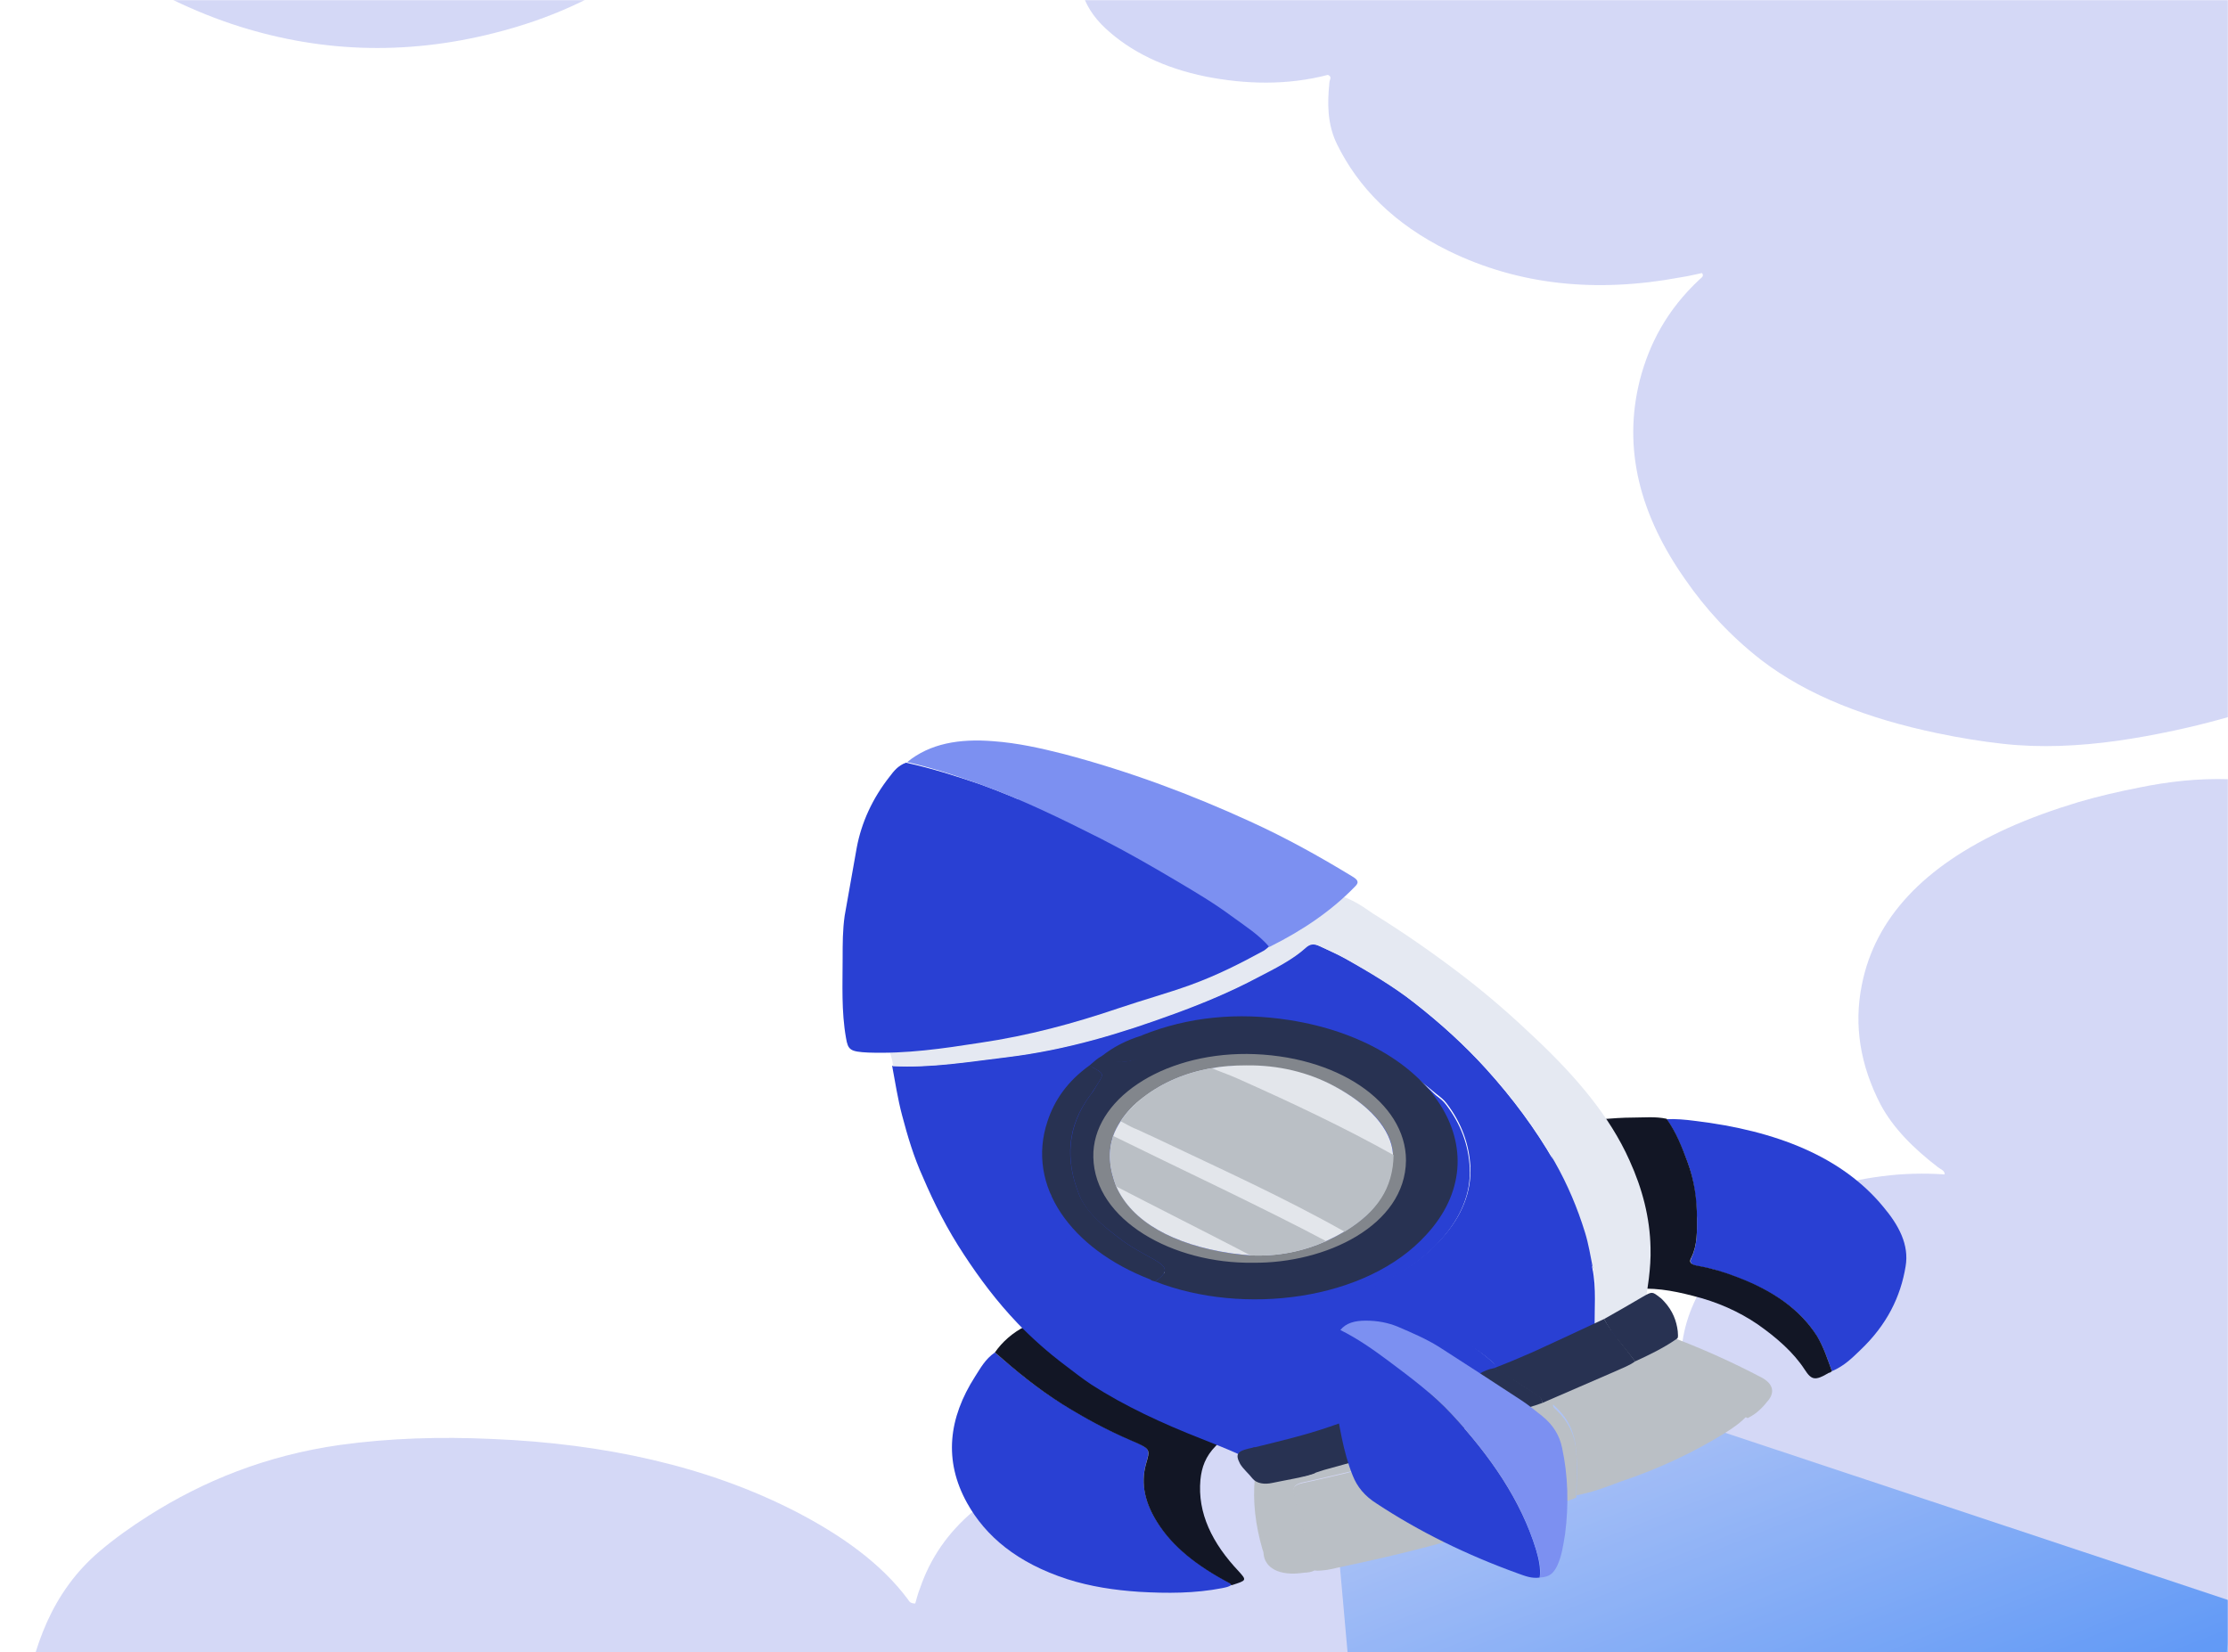 <svg width="1456" height="1080" viewBox="0 0 1456 1080" fill="none" xmlns="http://www.w3.org/2000/svg">
<rect width="1456" height="1080" fill="#E5E5E5"/>
<rect width="1921" height="1080" transform="translate(-465)" fill="white"/>
<mask id="mask0_3919_47157" style="mask-type:alpha" maskUnits="userSpaceOnUse" x="0" y="0" width="1456" height="1080">
<rect width="1456" height="1080" fill="#C4C4C4"/>
</mask>
<g mask="url(#mask0_3919_47157)">
<g clip-path="url(#clip0_3919_47157)">
<path d="M870.568 966.957L891.27 1199.43L892.037 1201.2H1459.04V1046.89L1457.89 1046.39L1024.3 902.199L870.568 966.957Z" fill="url(#paint0_linear_3919_47157)"/>
</g>
<path opacity="0.2" d="M21.349 1086.44C26.353 1068.76 33.176 1051.68 45.002 1035.5C50.461 1028.01 57.284 1020.51 65.471 1013.62C75.023 1005.53 85.94 997.74 97.312 990.549C132.792 968.074 173.73 951.294 222.4 944.401C255.151 939.907 287.901 939.008 321.107 940.506C394.795 943.503 462.115 958.186 520.338 988.151C550.36 1003.73 575.832 1022.01 593.117 1045.09C594.027 1046.28 594.482 1048.08 598.121 1048.08C599.03 1044.79 599.94 1041.19 601.305 1037.89C614.496 999.239 647.246 970.771 701.83 953.991C745.043 940.806 790.529 938.708 836.926 944.401C858.759 947.098 877.864 953.99 896.513 961.782C898.788 962.681 900.607 964.778 903.791 963.579C907.43 943.802 921.986 927.621 942.455 914.136C963.834 900.352 989.761 892.261 1019.78 889.864C1049.8 887.467 1075.28 894.359 1100.29 905.446C1099.84 899.753 1098.47 895.258 1098.47 890.763C1098.47 853.905 1119.4 822.142 1156.7 795.173C1176.26 781.089 1201.27 772.399 1229.93 768.803C1243.58 767.005 1257.22 766.705 1270.87 767.604C1270.87 764.907 1268.14 764.308 1266.32 762.81C1250.4 750.524 1237.21 737.339 1229.02 722.056C1215.83 696.586 1211.28 670.516 1216.74 643.546C1225.38 600.096 1257.22 566.235 1311.81 541.364C1326.36 534.771 1342.28 529.078 1358.2 524.283C1371.39 520.388 1384.59 517.391 1398.23 514.694C1417.34 510.799 1436.44 508.701 1456 509.3V1073.85C1455.55 1076.55 1455.09 1079.25 1454.64 1081.94C1451.91 1099.62 1449.63 1117.3 1447.36 1134.98C1445.08 1158.96 1441.9 1182.63 1436.9 1206.3C1436.44 1208.7 1436.44 1211.7 1431.89 1213.49C1430.07 1210.2 1427.34 1208.4 1422.34 1208.7C1403.69 1210.2 1384.59 1211.1 1365.94 1212.59C1338.19 1214.69 1310.44 1217.09 1282.7 1217.69C1234.48 1218.89 1186.72 1219.49 1138.5 1220.39C1074.37 1221.58 1010.23 1223.08 946.094 1224.28C942.455 1224.28 938.816 1224.88 935.177 1225.18C925.17 1226.38 915.618 1227.88 905.611 1229.37C901.517 1229.97 897.423 1230.57 892.875 1231.17H31.811C21.349 1231.17 27.717 1226.08 25.898 1221.88C19.53 1206 15.891 1190.12 14.526 1173.94C12.707 1145.17 13.162 1115.51 21.349 1086.44Z" fill="#2940D3"/>
<g filter="url(#filter0_d_3919_47157)">
<path d="M650.167 883.975C643.693 888.506 640.861 894.103 637.22 899.7C619.823 926.886 616.586 954.606 631.96 982.325C644.098 1004.18 664.732 1021.51 697.503 1032.17C712.473 1036.96 728.252 1039.36 744.435 1040.43C762.642 1041.5 780.848 1041.5 798.65 1038.03C801.077 1037.5 803.1 1037.23 804.719 1035.9C804.314 1035.37 803.91 1034.57 803.1 1034.3C782.871 1023.64 766.283 1010.84 756.168 994.586C748.481 982.325 745.244 969.798 748.886 956.738C751.718 946.876 751.718 946.876 739.176 941.279C722.992 934.349 708.427 926.353 694.266 917.558C677.678 907.43 663.922 895.702 650.167 883.975Z" fill="#2940D3"/>
<path d="M650.165 883.974C663.921 895.968 677.677 907.429 694.265 917.824C708.426 926.619 722.991 934.615 739.174 941.545C752.121 947.142 751.717 947.142 748.885 957.004C745.243 970.064 748.48 982.591 756.167 994.852C766.282 1011.11 782.465 1023.64 803.099 1034.57C803.908 1034.83 804.313 1035.63 804.718 1036.16C814.832 1032.97 814.832 1032.97 809.573 1027.1C792.175 1008.71 782.465 988.988 784.488 967.132C785.297 959.136 787.725 951.94 794.603 945.01C796.221 943.144 798.244 941.279 799.053 939.146C797.03 939.146 795.412 938.347 793.389 937.547C777.61 930.617 763.045 922.888 748.885 914.625C730.274 903.431 711.663 892.237 693.861 880.243C686.578 875.445 678.082 871.18 670.395 866.649C661.494 871.18 655.02 877.044 650.165 883.974Z" fill="#121625"/>
<path d="M670.394 866.383C678.082 870.914 686.578 875.179 693.861 879.977C711.662 891.971 730.273 903.165 748.884 914.359C762.64 922.622 777.61 930.351 793.389 937.281C795.007 938.081 796.626 938.614 799.053 938.88C808.359 932.75 807.954 929.019 802.29 921.556C799.862 917.824 796.221 914.626 792.175 911.694C765.068 893.303 738.365 874.646 709.235 857.854C708.021 857.055 706.807 856.255 705.594 855.722C693.051 849.059 685.364 849.858 678.082 859.454C675.654 862.119 672.417 863.985 670.394 866.383Z" fill="#E13AB0"/>
<path d="M1197.17 896.236C1205.26 892.771 1210.52 887.44 1215.78 882.376C1233.17 865.851 1242.08 847.46 1245.31 827.737C1247.74 813.611 1240.86 800.817 1230.75 788.823C1204.04 756.306 1161.16 738.981 1107.35 732.585C1101.28 731.785 1095.21 731.252 1089.14 731.519C1095.62 740.581 1099.26 750.442 1102.9 760.038C1107.35 772.032 1108.56 784.292 1108.97 796.286C1108.97 804.815 1109.37 813.611 1105.33 822.14C1103.71 825.605 1105.73 826.937 1110.18 827.737C1118.68 829.07 1126.77 831.735 1134.46 834.667C1158.73 843.729 1176.94 856.256 1187.46 873.581C1191.91 880.777 1194.33 888.507 1197.17 896.236Z" fill="#2940D3"/>
<path d="M1197.17 896.235C1194.33 888.506 1191.91 880.777 1187.45 873.314C1176.53 855.989 1158.73 843.462 1134.45 834.4C1126.77 831.468 1119.08 829.069 1110.18 827.47C1105.32 826.67 1103.3 825.338 1105.32 821.873C1109.37 813.61 1108.97 804.548 1108.97 796.019C1108.97 784.025 1107.35 771.764 1102.9 759.771C1099.25 749.909 1095.61 740.314 1089.14 731.251C1081.86 729.652 1074.58 730.452 1067.29 730.452C1060.41 730.452 1053.54 730.985 1046.66 731.518C1046.66 733.117 1046.66 734.716 1047.47 736.049C1050.7 743.245 1053.94 750.442 1057.18 757.638C1064.87 776.296 1071.74 794.953 1071.34 814.41C1070.93 824.005 1072.15 823.205 1058.39 823.205C1047.87 823.205 1045.85 824.538 1044.23 831.468C1045.85 834.933 1049.49 837.598 1053.13 840.263C1056.37 842.662 1060.41 843.728 1064.87 842.929C1079.43 841.063 1092.78 843.462 1106.13 846.927C1122.32 850.925 1136.48 857.322 1148.61 865.584C1161.16 874.38 1172.08 883.975 1179.36 895.169C1183.81 902.099 1186.24 902.632 1195.14 897.302C1195.95 897.302 1196.36 896.769 1197.17 896.235Z" fill="#121625"/>
<path d="M1043.83 832.001C1045.04 825.071 1047.06 823.738 1057.99 823.738C1071.74 823.738 1070.53 824.271 1070.94 814.943C1071.34 795.486 1064.46 776.828 1056.77 758.171C1053.94 750.975 1050.3 743.778 1047.06 736.582C1046.26 734.983 1046.26 733.65 1046.26 732.051C1037.76 732.85 1029.67 733.383 1021.17 734.716C1012.67 736.049 1010.65 737.915 1011.46 743.778C1012.67 753.906 1016.32 763.502 1019.55 773.363C1025.62 790.155 1030.88 806.947 1038.16 823.205C1039.78 825.87 1040.59 829.335 1043.83 832.001Z" fill="#2940D3"/>
<path d="M1001.75 897.301C1011.87 890.638 1024.41 886.906 1036.55 882.375C1041.81 880.243 1048.68 879.71 1052.33 875.979C1042.21 875.712 1042.62 875.712 1042.21 869.315C1041.81 855.722 1043.43 842.129 1040.59 828.802C1038.57 821.073 1037.76 813.077 1035.33 805.081C1030.48 789.355 1024.41 773.896 1015.51 758.97C1003.37 737.914 988.401 717.658 971.004 698.467C957.248 683.275 941.469 668.882 924.072 655.289C910.721 644.628 895.346 635.299 879.163 626.504C873.903 623.572 867.834 620.906 862.17 618.241C858.934 616.642 856.101 616.375 852.865 619.307C844.368 627.303 832.231 632.9 821.307 638.764C804.719 647.826 786.512 655.289 767.497 662.219C732.702 675.013 697.099 685.94 657.854 690.738C633.174 693.67 608.494 697.934 583.005 696.602C585.028 707.263 586.646 718.191 589.479 728.852C593.12 742.712 597.166 756.305 603.235 769.632C610.517 786.69 619.013 803.481 629.937 820.007C640.052 835.465 651.38 850.658 665.136 865.051C674.442 874.646 684.557 883.708 695.885 892.237C701.549 896.502 707.213 901.033 713.282 905.031C734.725 918.89 759.405 930.351 785.299 940.48C793.39 943.678 801.482 946.876 809.169 950.341C814.429 952.74 819.689 954.339 826.162 952.207C827.376 951.674 829.399 952.207 831.017 951.94C833.04 950.341 834.658 950.075 836.681 951.674C845.178 948.742 853.674 945.544 862.575 942.612C897.774 931.151 932.973 919.956 967.767 908.496C971.004 907.429 974.645 906.896 977.073 904.764C968.981 905.297 963.722 902.099 958.867 898.634C945.515 889.572 930.95 881.309 914.362 874.646C905.057 870.914 896.156 866.916 884.423 869.848C883.209 870.115 881.59 869.848 880.377 869.848C878.354 869.582 880.377 868.249 879.567 866.916C878.758 865.584 878.354 865.692 880.377 864.893C885.636 863.027 884.937 862.637 891.41 862.104C907.593 861.305 925.019 861.842 938.775 868.239C952.127 874.369 964.126 880.51 973.836 889.039C979.501 893.836 980.31 899.167 976.668 904.764C979.096 904.764 981.523 905.031 982.737 903.431C983.546 902.365 985.165 902.099 986.783 902.099C989.615 899.167 994.066 897.568 998.921 896.768C1000.13 897.301 1000.94 897.301 1001.75 897.301ZM920.026 700.067C926.904 705.664 932.973 710.195 938.637 714.993C941.065 716.858 943.492 718.724 945.111 720.856C955.225 733.916 960.08 748.043 960.89 762.435C961.699 779.227 955.225 794.952 942.279 809.345C927.309 826.403 905.866 838.664 879.567 846.926C856.911 854.123 832.635 856.788 806.742 854.123C786.917 851.991 767.901 848.792 750.1 842.662C715.71 830.668 692.648 812.81 687.389 786.423C686.579 783.225 685.366 779.76 690.625 776.295C693.053 779.494 695.885 781.626 697.908 785.091C703.572 796.818 709.236 808.013 725.824 816.275C736.748 821.606 746.863 827.469 759.81 831.201C779.23 836.798 798.65 841.862 819.284 844.261C826.567 845.061 834.254 845.86 839.918 841.329C841.536 839.997 844.773 839.73 847.201 839.197C863.384 834.932 879.972 831.467 895.346 825.071C915.98 816.542 933.378 806.413 939.042 789.888C939.446 789.089 939.851 788.289 940.256 787.223C947.134 771.764 947.943 756.039 943.088 740.313C939.851 729.385 932.973 719.257 923.667 709.662C920.431 707.796 916.79 705.131 920.026 700.067Z" fill="#2940D3"/>
<path d="M867.431 583.858C867.431 582.792 866.621 581.726 865.408 580.926C837.491 564.934 809.575 548.942 777.612 536.149C755.36 527.353 732.299 521.223 706 519.357C689.008 518.025 673.229 520.423 657.854 524.155C648.549 526.287 641.266 531.085 635.198 536.149C614.564 552.674 604.449 572.397 599.189 593.187C596.762 603.049 593.93 612.644 591.907 622.506C591.098 626.77 591.098 631.035 591.502 635.033C591.502 638.498 590.288 641.163 585.433 642.762C580.174 644.361 579.365 647.56 579.365 651.025C579.365 659.021 582.601 667.017 581.792 675.013C607.686 675.279 633.579 673.68 659.068 670.748C674.443 669.149 689.817 666.484 704.787 662.486C727.443 656.355 748.887 649.159 769.925 640.896C807.147 625.971 841.132 607.846 867.431 583.858Z" fill="#2940D3"/>
<path d="M867.429 583.858C841.131 607.846 807.145 625.971 769.114 641.163C748.48 649.426 726.633 656.622 703.976 662.752C689.006 666.75 674.036 669.149 658.257 671.015C632.768 673.947 606.875 675.546 580.981 675.279C580.981 676.878 580.981 678.744 580.981 680.343C585.027 680.343 589.073 680.343 593.119 680.61C595.142 680.61 597.974 680.343 597.974 682.209C597.974 684.075 595.546 684.608 593.119 684.608C589.073 684.341 585.432 683.808 581.386 683.542C580.577 688.073 583.813 692.337 583.409 696.868C608.898 698.201 633.577 693.937 658.257 691.005C697.502 686.207 733.106 675.279 767.9 662.486C786.916 655.556 805.122 647.826 821.71 639.031C833.039 633.167 844.772 627.303 853.268 619.574C856.505 616.642 858.933 616.909 862.574 618.508C868.238 621.173 874.307 623.838 879.566 626.77C895.345 635.832 910.72 644.894 924.476 655.556C941.873 669.149 957.652 683.542 971.408 698.734C988.805 717.925 1003.77 738.181 1015.91 759.237C1024.41 774.163 1030.88 789.622 1035.74 805.347C1038.16 813.077 1039.38 821.073 1041 829.069C1044.23 842.662 1042.21 856.255 1042.62 869.582C1043.02 875.979 1042.62 875.979 1052.73 876.245C1052.73 873.047 1052.73 869.582 1054.35 866.383C1055.16 865.051 1053.94 862.919 1055.97 862.119C1058.8 861.053 1061.63 860.253 1062.84 857.854C1064.46 854.923 1069.72 858.121 1072.55 856.255C1072.96 855.989 1073.77 855.989 1074.58 855.989C1076.6 842.395 1079.03 829.069 1078.62 815.476C1078.22 796.019 1073.36 777.095 1064.87 758.438C1051.92 729.385 1029.67 703.532 1003.77 679.011C989.21 665.151 973.835 651.558 957.247 638.764C938.232 624.105 918.407 610.245 897.368 597.185C888.872 591.321 880.376 585.191 867.429 583.858Z" fill="#E5E9F2"/>
<path d="M983.547 903.964C981.928 905.564 979.501 905.297 977.478 905.297C975.05 907.429 971.409 907.962 968.172 909.029C932.973 920.49 897.774 931.684 862.98 943.145C854.079 946.077 845.583 949.009 837.086 952.207C835.063 952.207 833.04 952.207 831.422 952.473C830.613 953.806 828.994 954.606 827.376 955.139C820.903 957.538 817.666 961.003 819.689 966.067C823.33 966.067 826.971 965.534 829.804 963.668C832.231 961.802 835.872 960.203 839.514 961.003C843.964 962.069 847.605 960.736 851.247 959.936C858.529 958.337 866.216 957.005 873.499 955.139C878.759 953.806 884.423 952.473 889.683 951.674C893.324 951.141 896.56 951.407 897.774 954.073C898.988 956.472 897.37 958.337 893.728 959.403C892.11 959.936 890.492 960.203 888.873 960.736C876.331 963.668 864.194 966.6 851.651 969.265C846.392 970.331 844.369 972.197 845.178 975.662C845.987 979.66 847.201 983.658 848.01 987.389C851.651 1000.45 855.697 1013.51 859.338 1026.57C864.598 1026.84 869.453 1025.77 873.904 1024.7C901.82 1018.84 929.332 1012.44 956.035 1004.45C969.791 1000.18 983.547 995.918 997.303 992.187C1004.18 990.321 1009.04 986.323 1015.51 983.924C1011.87 981.792 1012.68 978.86 1013.49 976.461C1016.32 967.133 1015.91 958.071 1013.08 948.742C1011.06 941.546 1007.42 934.616 1001.35 928.486C999.326 926.353 997.707 924.221 992.448 925.82C989.211 926.886 987.593 925.021 985.974 923.421C984.356 921.556 986.783 920.49 987.997 919.423C989.616 918.091 992.043 917.291 994.471 916.225C1016.32 907.429 1038.17 898.634 1058.4 888.239C1063.25 885.574 1064.06 883.175 1064.06 879.71C1052.73 881.576 1043.43 885.84 1032.91 889.039C1025.22 891.437 1017.94 894.103 1010.25 896.502C1007.42 897.568 1004.18 898.634 1000.54 898.367C1000.54 898.9 1000.54 899.167 1000.54 899.7C996.494 902.099 992.043 903.698 986.379 903.698C986.783 903.698 985.165 903.964 983.547 903.964Z" fill="#BABFC5"/>
<path d="M1030.26 977.324C1040.78 975.458 1050.09 971.726 1059.39 968.262C1084.07 959.999 1106.73 949.338 1126.96 936.811C1132.63 933.346 1137.88 929.614 1141.93 925.083C1136.67 922.951 1133.03 919.752 1128.58 916.821C1115.23 908.025 1100.66 900.296 1084.88 893.366C1074.36 888.835 1074.36 888.835 1063.85 893.632C1061.42 894.698 1058.59 895.764 1056.16 896.831C1043.21 902.694 1030.67 908.292 1017.72 914.155C1014.08 915.754 1013.68 917.087 1016.51 919.486C1025.41 927.748 1029.05 937.077 1029.86 946.939C1031.07 957.067 1030.26 967.195 1030.26 977.324Z" fill="#BABFC5"/>
<path d="M1030.07 978.86C1030.07 968.732 1030.88 958.87 1030.07 948.742C1029.26 938.88 1025.62 929.552 1016.72 921.289C1013.89 918.89 1014.3 917.558 1017.94 915.958C1030.88 910.361 1043.43 904.498 1056.37 898.634C1058.8 897.568 1061.63 896.502 1064.06 895.435C1074.58 890.371 1074.58 890.371 1085.1 895.169C1100.88 902.099 1115.44 909.828 1128.79 918.624C1133.24 921.556 1136.89 924.754 1142.14 926.886C1148.62 923.688 1152.26 919.423 1155.9 914.892C1159.95 909.562 1158.33 904.231 1151.45 900.5C1131.22 889.838 1109.78 880.243 1087.12 871.98C1085.5 873.58 1083.48 873.313 1081.05 873.313C1074.98 874.379 1070.53 877.311 1064.87 879.177C1064.87 882.642 1064.06 885.041 1059.2 887.706C1038.97 898.101 1017.53 907.163 995.28 915.692C992.852 916.491 990.425 917.291 988.806 918.89C987.188 919.956 984.76 921.023 986.783 922.888C988.402 924.488 990.02 926.087 993.257 925.287C998.112 923.688 1000.13 926.087 1002.16 927.952C1008.63 934.083 1011.87 941.013 1013.89 948.209C1016.72 957.538 1017.53 966.6 1014.3 975.928C1013.49 978.327 1012.68 981.259 1016.32 983.391C1021.17 982.059 1025.62 980.726 1030.07 978.86Z" fill="#BABFC5"/>
<path d="M859.743 1026.04C856.102 1012.98 852.056 999.916 848.414 986.856C847.201 982.858 846.392 979.127 845.582 975.129C844.773 971.664 846.796 969.798 852.056 968.732C864.598 966.066 876.736 963.135 889.278 960.203C890.896 959.936 892.514 959.403 894.133 958.87C897.774 957.804 899.392 955.938 898.179 953.539C896.965 950.874 893.324 950.608 890.087 951.141C884.423 952.207 879.163 953.273 873.903 954.606C866.621 956.471 859.338 958.07 851.651 959.403C848.01 960.203 844.369 961.535 839.918 960.469C836.277 959.67 832.636 961.535 830.208 963.135C827.376 965 823.735 965.533 820.093 965.533C818.475 981.259 820.498 996.984 824.948 1012.44C825.353 1013.51 825.758 1014.58 825.758 1015.64C826.567 1024.44 835.468 1030.57 852.46 1027.9C854.079 1027.9 857.315 1027.64 859.743 1026.04Z" fill="#BABFC5"/>
<path d="M1074.58 855.722C1073.77 855.722 1072.96 855.722 1072.56 855.988C1069.72 857.854 1064.46 854.656 1062.84 857.587C1061.23 859.986 1058.8 860.786 1055.97 861.852C1053.94 862.652 1055.16 864.784 1054.35 866.116C1052.33 869.315 1052.73 872.513 1052.73 875.978C1068.51 872.78 1075.79 865.85 1074.58 855.722Z" fill="#2940D3"/>
<path d="M581.386 683.275C585.432 683.541 589.073 684.074 593.119 684.341C595.546 684.341 598.378 683.808 597.974 681.942C597.974 680.076 595.142 680.609 593.119 680.343C589.073 680.343 585.027 680.343 580.981 680.076C581.386 681.142 581.386 682.208 581.386 683.275Z" fill="#E1CCEB"/>
<path d="M1081.05 873.046C1083.48 873.046 1085.5 873.046 1087.12 871.713C1086.31 871.18 1085.91 870.647 1085.1 870.381C1083.48 869.848 1081.46 868.515 1080.24 870.114C1079.43 870.914 1080.65 872.246 1081.05 873.046Z" fill="#E1C7EA"/>
<path d="M920.025 700.066C917.193 704.864 920.835 707.796 923.262 710.461C932.568 720.056 939.446 730.185 942.682 741.113C947.133 756.838 946.728 772.563 939.85 788.022C939.446 788.822 939.041 789.622 938.637 790.688C932.972 807.213 915.575 817.074 894.941 825.87C879.971 832.267 863.383 835.732 846.795 839.996C844.368 840.529 841.131 841.062 839.513 842.129C833.444 846.66 825.757 845.86 818.879 845.06C798.245 842.662 778.825 837.597 759.404 832C746.458 828.269 736.343 822.405 725.419 817.074C708.831 808.812 703.167 797.618 697.503 785.89C695.884 782.425 693.052 780.293 690.22 777.094C684.96 780.559 686.579 784.024 686.983 787.223C692.243 813.343 715.304 831.201 749.694 843.461C767.496 849.591 786.512 853.056 806.336 854.922C832.23 857.587 856.505 854.656 879.162 847.726C905.46 839.463 926.903 827.203 941.873 810.145C954.82 795.485 961.293 780.026 960.484 763.235C959.675 748.575 954.82 734.716 944.705 721.656C943.087 719.523 940.659 717.658 938.232 715.792C932.972 710.461 926.903 705.664 920.025 700.066Z" fill="#2940D3"/>
<path d="M977.477 905.297C981.118 899.7 980.309 894.636 974.645 889.572C964.935 881.043 953.606 873.58 940.255 867.45C926.499 861.319 911.529 858.921 895.346 859.72C888.872 859.987 884.017 862.652 878.758 864.518C876.735 865.317 875.926 866.384 876.735 867.983C877.544 869.315 878.758 870.115 881.185 870.382C882.399 870.382 884.017 870.648 885.231 870.382C896.964 867.45 905.865 871.448 915.171 875.179C931.759 881.842 946.324 890.105 959.675 899.167C964.126 902.632 969.385 905.83 977.477 905.297Z" fill="#2940D3"/>
<path d="M987.591 902.632C993.256 902.366 997.706 901.033 1001.75 898.634C1000.94 898.101 1000.54 897.835 999.729 897.302C994.469 898.101 990.423 899.701 987.591 902.632Z" fill="#FFEAE4"/>
<path d="M831.016 952.208C833.039 952.208 835.062 952.208 836.681 951.942C834.658 950.342 832.635 950.609 831.016 952.208Z" fill="white"/>
<path d="M983.547 903.965C985.165 903.965 986.784 903.698 987.593 902.632C985.974 902.632 984.356 902.898 983.547 903.965Z" fill="#FFEAE4"/>
<path d="M999.73 897.302C1000.54 897.835 1000.94 898.101 1001.75 898.634C1002.16 898.101 1002.16 897.835 1001.75 897.302C1000.94 897.302 1000.13 897.302 999.73 897.302Z" fill="white"/>
<path d="M844.769 965.269C852.456 965.802 858.929 962.603 865.403 960.738C886.846 954.607 909.098 949.277 930.541 942.613C945.511 937.816 960.076 932.752 974.237 927.421C980.305 925.022 985.97 922.09 993.657 922.09C995.68 922.09 998.107 921.024 999.726 919.692C988.802 913.561 979.092 906.631 968.977 899.968C968.168 899.435 967.763 898.369 967.359 897.569C935.396 910.096 901.815 921.024 869.044 932.485C852.86 938.082 835.868 942.08 818.471 946.345C823.326 948.211 826.967 951.142 830.608 954.074C835.059 958.072 838.7 962.337 844.769 965.269Z" fill="#283252"/>
<path d="M1007.82 917.026C1024 910.096 1040.18 902.9 1056.37 895.97C1060.41 894.104 1064.86 892.505 1068.51 889.84C1062.03 880.511 1053.54 871.715 1048.28 862.12C1032.9 869.317 1017.53 876.513 1001.75 883.709C993.253 887.441 984.352 891.172 975.451 894.637C977.069 894.637 978.688 894.904 979.901 895.97C988.398 901.567 996.489 906.898 1004.99 912.495C1007.01 913.561 1007.82 915.16 1007.82 917.026Z" fill="#283252"/>
<path d="M1048.28 862.12C1053.13 871.982 1061.63 880.511 1068.51 889.84C1077.81 885.575 1087.12 881.044 1095.21 875.447C1096.42 874.647 1096.83 874.914 1096.42 870.116C1095.61 863.453 1093.19 856.79 1087.52 850.659C1086.71 849.86 1085.9 848.794 1084.69 847.994C1079.83 844.263 1079.83 843.996 1073.77 847.461C1065.27 852.525 1056.77 857.323 1048.28 862.12Z" fill="#283252"/>
<path d="M859.944 962.5C853.876 959.568 837.853 957.231 833.403 953.5C829.761 950.568 824.608 947.866 819.753 946C808.829 948.132 806.736 949.81 810.378 956.74C812.401 960.205 816.042 963.136 818.469 966.335C821.301 969.8 826.561 970.333 831.416 969.267C835.867 968.201 856.303 964.899 859.944 962.5Z" fill="#283252"/>
<path d="M1007.82 917.025C1007.82 915.16 1007.41 913.561 1005.39 912.228C996.894 906.897 988.803 901.3 980.306 895.703C979.093 894.903 977.474 894.637 975.856 894.37C972.619 894.903 969.787 896.236 967.36 897.569C967.764 898.368 968.169 899.434 968.978 899.967C979.093 906.631 988.803 913.561 999.727 919.691C1002.15 918.891 1004.99 918.092 1007.82 917.025Z" fill="#283252"/>
<path d="M924.879 765.635C927.711 755.507 920.428 744.046 915.978 732.052C915.168 730.186 913.55 728.854 911.932 727.521C907.886 723.79 903.84 720.325 904.245 715.527C904.245 713.661 903.031 712.062 900.603 710.996C891.298 706.198 882.801 700.601 871.878 697.669C867.427 696.337 862.572 695.271 860.145 691.806C859.335 690.473 856.503 689.94 854.076 689.673C846.389 689.407 838.701 688.074 831.014 688.074C824.136 688.341 817.663 687.808 810.785 687.275C800.67 686.475 791.365 689.14 782.464 691.539C767.899 695.537 754.547 700.601 742.41 707.265C730.677 713.661 725.012 722.457 719.753 731.253C715.707 738.449 712.066 745.912 713.279 753.908C713.279 754.441 713.279 755.241 713.279 756.04C708.829 770.699 718.134 782.96 729.463 794.687C735.532 800.818 743.623 806.148 750.097 812.012C751.311 813.078 752.929 813.878 754.547 814.677C771.54 821.341 789.342 826.405 809.571 827.471C812.403 827.738 815.64 827.205 818.068 829.07C821.304 831.736 825.35 831.469 830.205 830.669C853.671 826.938 874.71 820.275 891.702 808.547C893.725 807.215 895.748 805.349 898.58 804.816C902.626 804.283 903.84 802.417 905.458 800.285C908.29 796.82 912.336 794.154 917.596 792.555C921.237 791.489 922.046 789.623 922.856 787.491C924.879 781.361 924.474 774.697 924.879 765.635ZM910.313 754.174C909.909 776.297 899.794 791.756 879.969 804.016C858.931 817.076 833.037 823.473 804.716 819.209C758.189 812.279 727.845 790.956 725.417 758.439C724.203 742.98 731.89 729.12 747.265 717.393C765.067 703.533 787.319 696.603 814.426 696.603C835.869 696.603 854.885 701.401 871.473 709.93C894.939 722.19 909.504 737.916 910.313 754.174Z" fill="#82868C"/>
<path d="M725.417 758.439C725.822 764.569 727.44 770.166 729.463 775.497C739.578 798.419 766.685 813.611 804.716 819.208C809.167 819.742 813.213 820.275 817.258 820.541C835.06 821.341 851.648 817.876 866.618 811.212C870.664 809.347 874.305 807.481 878.351 805.082C878.756 804.816 879.565 804.283 879.969 804.016C899.39 791.756 909.909 776.83 910.313 754.974C910.313 754.707 910.313 754.441 910.313 754.174C909.1 737.916 894.939 722.19 871.473 709.663C854.885 700.868 835.465 696.07 814.426 696.337C806.335 696.337 798.647 696.87 791.769 698.202C774.777 701.134 759.807 707.531 747.265 717.126C740.791 721.924 735.936 727.255 732.295 732.852C730.272 736.05 728.654 738.982 727.44 742.447C725.822 747.511 725.013 752.842 725.417 758.439Z" fill="#E3E6EB"/>
<path d="M732.296 732.852C736.746 735.251 741.197 737.65 742.411 737.917C746.456 739.782 750.502 741.648 754.548 743.514C796.625 763.504 839.107 782.694 878.756 805.083C879.161 804.816 879.97 804.283 880.375 804.017C899.795 791.756 910.314 776.83 910.719 754.975C878.352 736.85 844.367 720.858 809.167 705.133C806.335 703.8 799.457 701.135 791.77 698.203C774.778 701.135 759.808 707.532 747.266 717.127C740.792 722.191 735.937 727.522 732.296 732.852Z" fill="#BABFC5"/>
<path d="M725.417 758.44C725.822 764.57 727.44 770.168 729.463 775.498C754.143 788.292 790.151 806.416 817.259 820.542C835.06 821.342 851.648 817.877 866.618 811.214C826.564 789.891 766.281 761.639 727.44 742.448C725.822 747.512 725.013 752.843 725.417 758.44Z" fill="#BABFC5"/>
<path d="M592.028 498.499C586.747 500.53 584.107 504.012 581.466 507.494C570.025 522.002 562.984 537.671 559.903 553.92C557.263 568.718 554.622 583.806 551.982 598.604C550.662 607.89 550.662 616.884 550.662 626.17C550.662 643.579 549.782 660.989 552.862 678.399C554.182 686.233 555.503 687.393 567.384 687.974C592.468 688.844 616.231 685.362 640.435 681.59C672.119 676.948 702.044 668.823 731.088 658.958C746.49 653.735 762.332 649.382 777.735 643.869C795.337 637.486 810.739 629.652 826.142 621.237C827.462 620.366 828.342 619.496 829.662 618.335C823.061 610.501 813.38 604.698 804.578 598.024C793.577 589.9 781.255 582.646 768.933 575.392C752.651 565.816 736.369 556.531 719.206 547.826C694.123 535.059 668.159 522.582 639.995 512.427C624.593 507.204 609.19 502.271 592.028 498.499Z" fill="#2940D3"/>
<path d="M754.953 837.598C812 859.987 892.917 850.392 932.162 806.947C981.926 752.841 936.208 681.41 842.748 666.75C808.763 661.42 776.396 664.618 746.457 676.612C743.22 679.544 746.861 682.476 746.457 685.408C746.052 690.738 741.602 693.67 733.51 693.937C727.441 694.203 724.609 691.538 720.563 689.939C716.922 691.805 715.303 693.67 712.067 696.336C712.876 696.869 713.281 697.402 714.09 697.668C721.372 701.666 721.372 701.933 717.731 707.797C716.113 710.195 714.899 712.861 712.876 715.259C697.097 736.316 696.288 758.438 705.189 780.827C709.639 792.288 720.563 801.083 731.892 809.612C738.365 814.676 746.457 818.941 754.144 823.205C763.449 828.536 763.449 831.468 754.953 837.598ZM818.878 825.338C766.686 826.137 715.303 797.618 714.494 756.306C713.685 718.991 758.999 688.606 814.832 688.873C873.497 689.406 918.811 720.324 918.811 758.438C918.406 801.083 866.214 825.871 818.878 825.338Z" fill="#283252"/>
<path d="M592.838 498.127C609.491 501.912 625.269 507.153 640.608 512.685C668.657 522.875 694.076 535.395 719.495 548.206C736.588 556.941 752.803 566.258 769.019 575.866C781.29 583.145 793.562 590.424 804.518 598.576C813.283 604.982 822.925 611.096 829.499 618.958C851.85 607.893 870.696 594.791 885.597 579.36C888.665 576.448 886.911 574.701 883.405 572.663C862.369 559.852 840.456 547.624 816.79 536.851C778.661 519.381 738.341 504.241 695.391 492.886C680.49 489.101 665.151 485.607 648.935 484.442C627.022 482.695 607.738 485.898 592.838 498.127Z" fill="#7C90F1"/>
<path d="M875.924 869.315C871.069 872.78 870.664 877.045 870.259 881.043C869.45 892.77 869.855 904.231 872.282 915.692C875.519 931.951 877.542 948.476 884.015 964.468C886.848 971.664 891.703 977.794 899.794 982.859C927.306 1000.98 958.055 1016.18 992.04 1028.44C996.491 1030.03 1000.94 1031.9 1006.2 1031.1C1007.01 1024.7 1005.39 1018.57 1003.77 1012.71C994.063 980.993 974.238 951.941 948.749 924.488C937.016 911.694 922.047 900.5 907.077 889.305C897.771 882.109 887.657 875.179 875.924 869.315Z" fill="#2940D3"/>
<path d="M875.924 869.315C887.657 875.179 897.367 882.108 907.077 889.305C922.047 900.499 937.016 911.694 948.75 924.487C974.239 951.94 994.063 980.992 1003.77 1012.71C1005.8 1018.84 1007.41 1024.97 1006.2 1031.1C1013.48 1030.83 1015.51 1027.37 1017.53 1023.64C1020.77 1016.71 1021.58 1009.78 1022.79 1002.58C1025.22 983.658 1024.81 964.734 1020.77 946.076C1019.15 938.347 1015.1 931.417 1007.82 925.553C1003.37 922.088 999.323 918.623 994.468 915.425C976.666 903.698 958.46 891.97 940.253 880.243C932.161 875.179 922.856 871.181 913.55 867.183C907.077 864.517 900.199 863.185 892.512 863.185C885.229 863.185 879.565 864.784 875.924 869.315Z" fill="#7C90F1"/>
<path d="M754.952 837.598C763.448 831.467 763.448 828.535 754.143 823.205C746.456 818.94 738.364 814.676 731.891 809.612C720.562 801.082 710.043 792.287 705.188 780.826C696.287 758.437 696.692 736.581 712.875 715.259C714.493 712.86 716.112 710.461 717.73 707.796C721.371 701.932 721.371 701.666 714.089 697.668C713.28 697.135 712.875 696.601 712.066 696.335C697.501 706.73 689.004 719.257 684.554 732.85C670.393 775.229 699.928 816.275 751.715 836.265C752.524 837.064 753.738 837.331 754.952 837.598Z" fill="#283252"/>
<path d="M720.158 690.206C723.799 692.338 727.44 694.47 733.105 694.204C741.196 693.671 746.456 691.805 748.074 685.941C748.884 683.009 748.479 680.077 746.051 676.879C736.341 679.811 727.44 684.342 720.158 690.206Z" fill="#283252"/>
</g>
<path opacity="0.2" d="M1420.73 477.529C1396.16 482.757 1371.54 486.718 1345.79 487.528C1333.88 487.913 1321.35 487.549 1308.96 486.166C1294.45 484.576 1279.69 482.102 1265.49 479.108C1221.14 469.783 1181.51 454.897 1150.86 431.311C1130.42 415.375 1114.52 397.818 1101.44 378.93C1071.99 337.163 1060.15 293.619 1071.7 248.172C1077.82 224.679 1089.4 202.465 1110.71 182.58C1111.82 181.54 1113.88 180.48 1112.24 178.484C1107.67 179.472 1102.72 180.594 1097.95 181.332C1043.23 191.529 992.545 186.404 946.759 164.034C910.638 146.279 887.479 122.277 873.739 94.262C867.296 81.071 867.376 67.485 868.795 53.743C868.904 52.09 870.73 50.146 867.782 48.94C841.189 55.863 814.21 55.177 787.967 50.031C760.936 44.522 739.036 33.95 722.473 18.565C705.911 3.18 703.119 -13.899 705.825 -32.62C698.847 -29.803 693.792 -27.027 688.121 -25C641.62 -8.379 592.11 -5.532 541.265 -13.827C514.676 -18.204 492.431 -28.006 474.971 -42.102C466.549 -48.776 460.017 -56.125 454.998 -64.015C451.595 -62.798 452.07 -61.031 451 -59.358C442.679 -45.086 431.993 -31.905 416.405 -20.523C390.218 -1.801 359.379 12.45 322.892 21.618C264.177 36.472 207.098 34.278 151.104 15.556C136.223 10.546 121.86 4.381 108.632 -2.188C97.769 -7.666 88.04 -13.55 78.483 -19.818C64.954 -28.54 53.692 -38.072 45.628 -49.07L757.885 -303.658C761.493 -304.624 765.101 -305.591 768.708 -306.558C792.244 -313.034 815.575 -319.759 838.906 -326.484C870.176 -336.047 901.479 -344.976 933.601 -352.908C936.831 -353.739 940.612 -355.09 944.931 -353.406C941.593 -350.922 940.556 -348.614 943.19 -346.005C953.49 -336.452 963.24 -326.379 973.54 -316.826C988.699 -302.554 1004.24 -288.417 1017.5 -273.469C1040.76 -247.564 1063.05 -221.639 1085.93 -195.599C1116.37 -160.963 1147.18 -126.462 1177.61 -91.826C1179.26 -89.83 1181.65 -88.104 1183.67 -86.244C1189.7 -81.296 1195.89 -76.732 1202.3 -71.919C1204.9 -69.944 1531.39 -94.05 1534.2 -91.826L1598.61 406.523C1603.33 412.261 1594.03 411.065 1589.56 413.955C1572.39 424.61 1554 433.767 1534.2 441.813C1498.72 455.783 1461.09 468.912 1420.73 477.529Z" fill="#2940D3"/>
</g>
<defs>
<filter id="filter0_d_3919_47157" x="530.538" y="463.992" width="735.272" height="597.071" filterUnits="userSpaceOnUse" color-interpolation-filters="sRGB">
<feFlood flood-opacity="0" result="BackgroundImageFix"/>
<feColorMatrix in="SourceAlpha" type="matrix" values="0 0 0 0 0 0 0 0 0 0 0 0 0 0 0 0 0 0 127 0" result="hardAlpha"/>
<feMorphology radius="0.909" operator="dilate" in="SourceAlpha" result="effect1_dropShadow_3919_47157"/>
<feOffset/>
<feGaussianBlur stdDeviation="9.549"/>
<feColorMatrix type="matrix" values="0 0 0 0 0 0 0 0 0 0 0 0 0 0 0 0 0 0 0.07 0"/>
<feBlend mode="normal" in2="BackgroundImageFix" result="effect1_dropShadow_3919_47157"/>
<feBlend mode="normal" in="SourceGraphic" in2="effect1_dropShadow_3919_47157" result="shape"/>
</filter>
<linearGradient id="paint0_linear_3919_47157" x1="1249.92" y1="1205.27" x2="1067.72" y2="747.824" gradientUnits="userSpaceOnUse">
<stop stop-color="#61A9FF"/>
<stop offset="1" stop-color="white"/>
</linearGradient>
<clipPath id="clip0_3919_47157">
<rect width="588.467" height="299" fill="white" transform="matrix(-1 0 0 1 1459.04 902.199)"/>
</clipPath>
</defs>
</svg>
